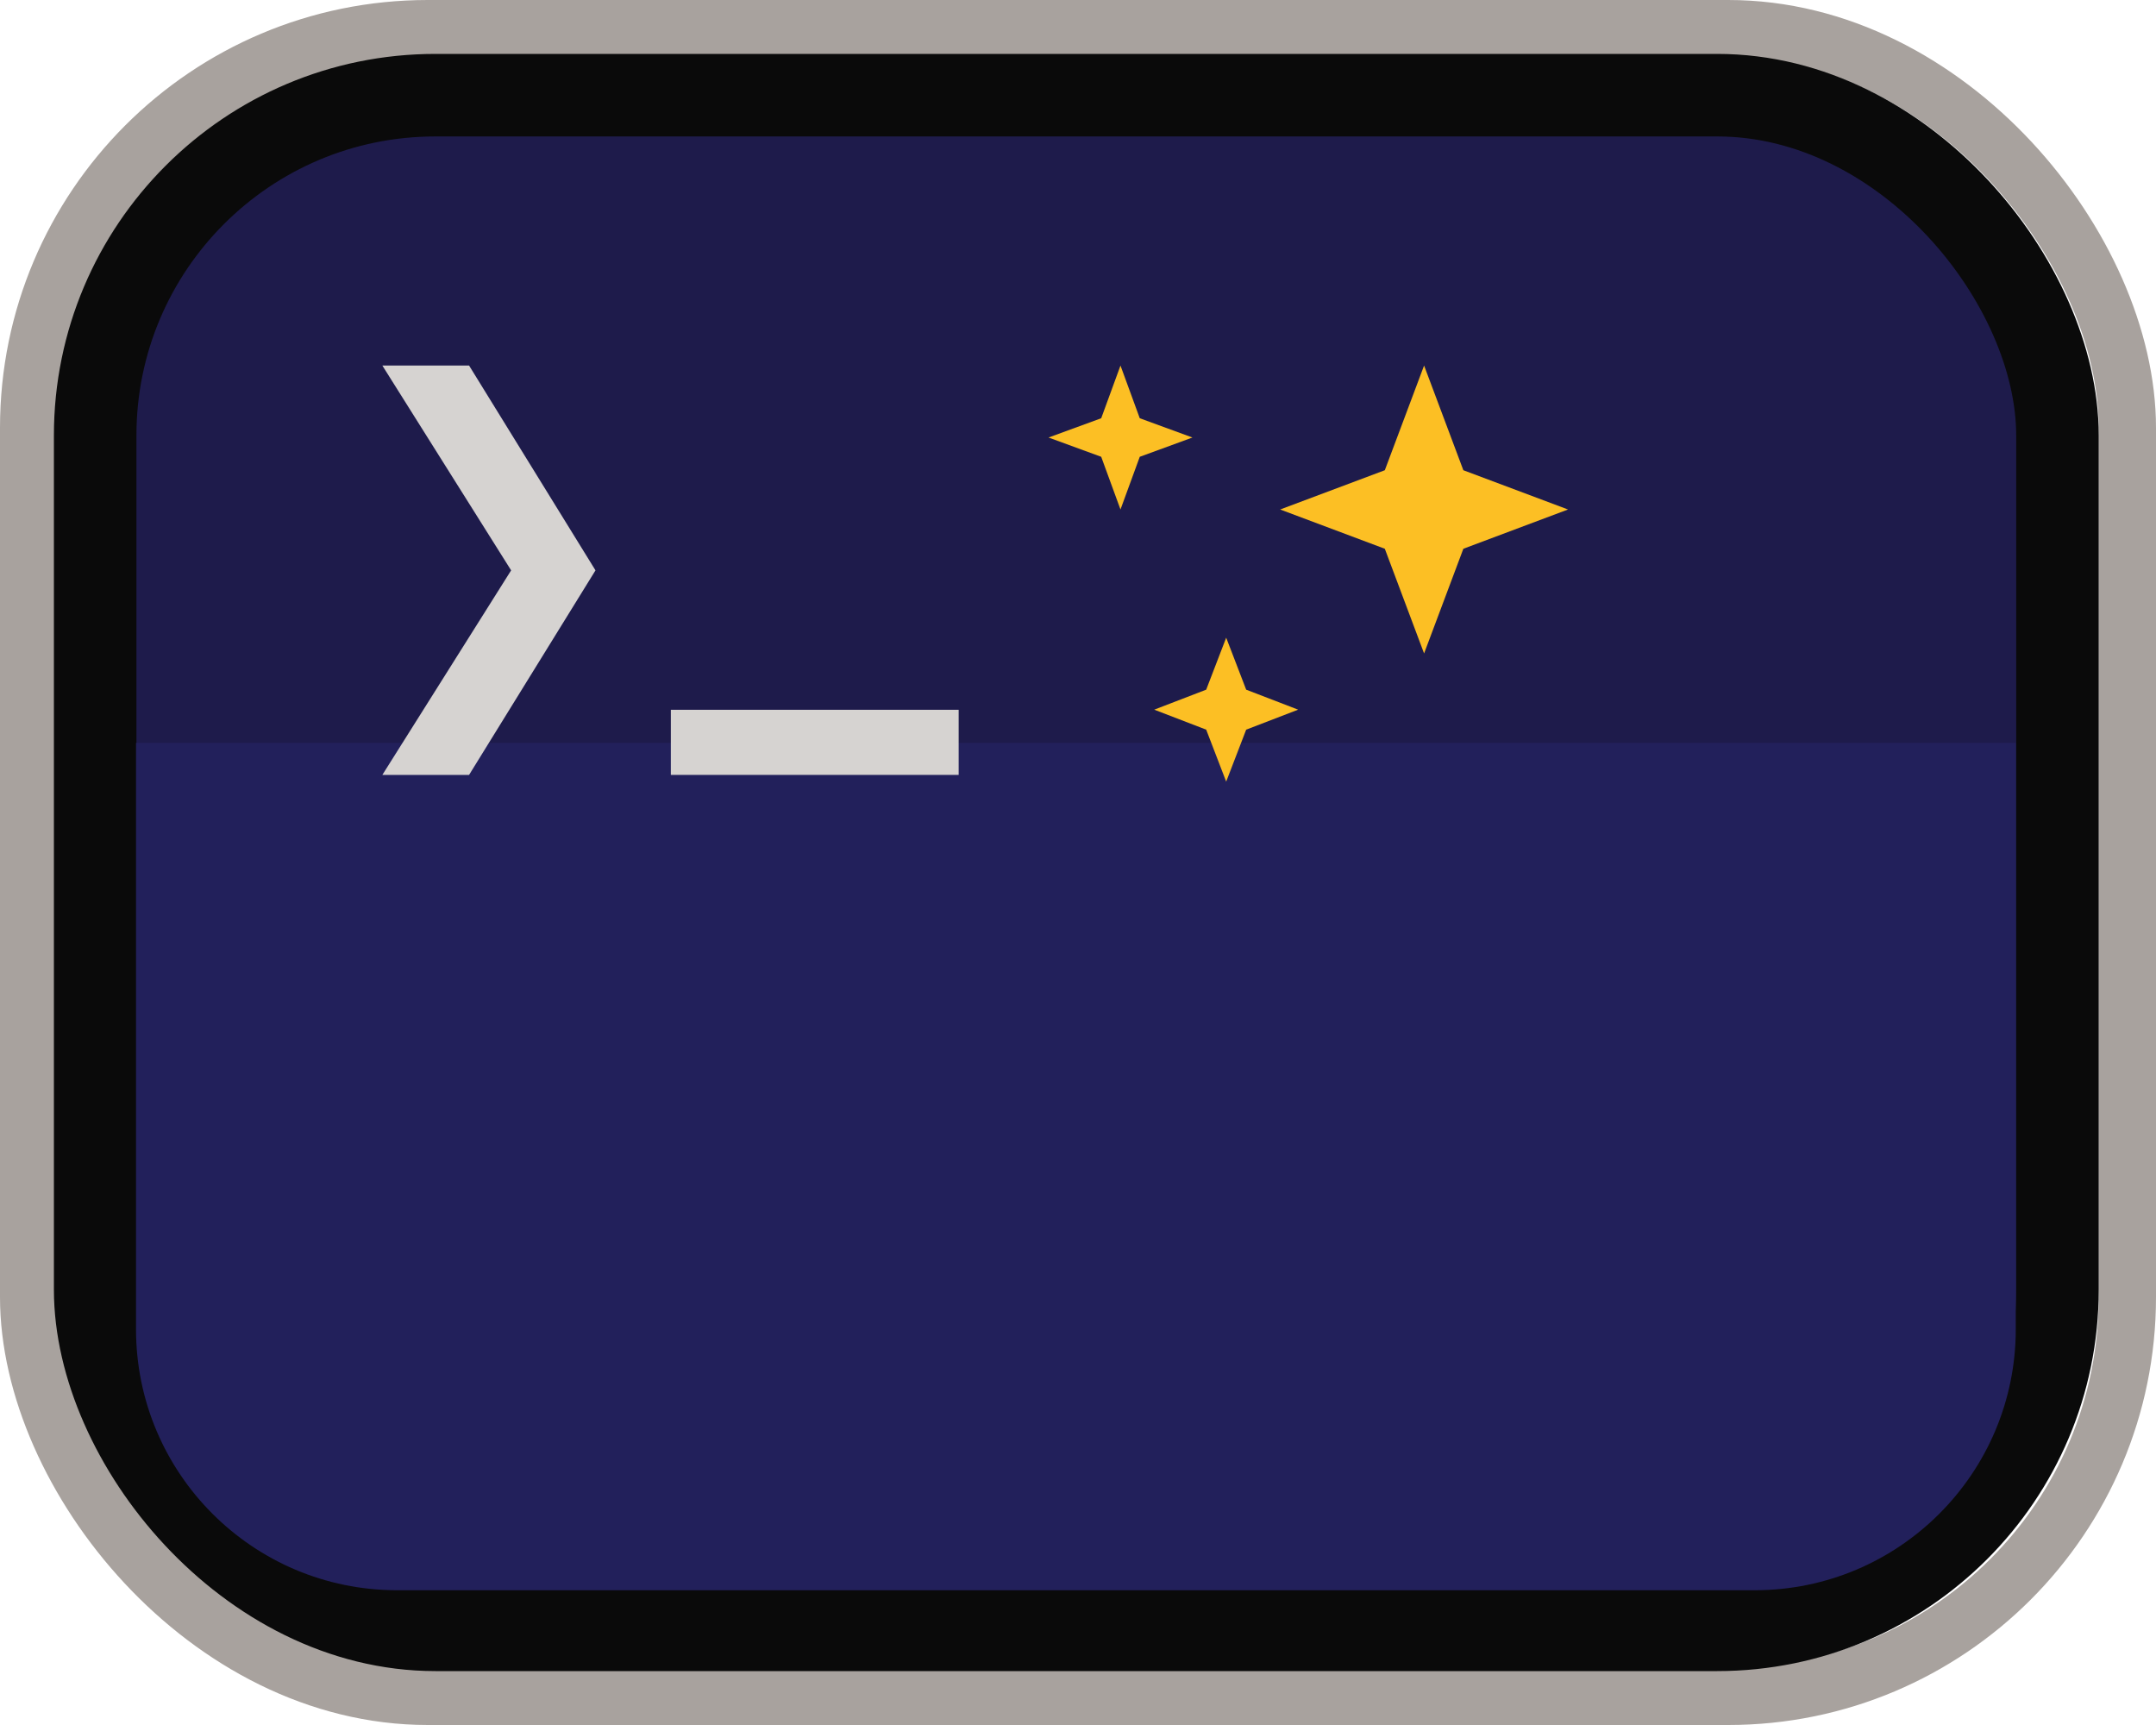 <?xml version="1.0" encoding="UTF-8"?>
<svg width="1280px" height="1024px" viewBox="0 0 1280 1024" version="1.1" xmlns="http://www.w3.org/2000/svg" xmlns:xlink="http://www.w3.org/1999/xlink">
    <title>logo-1024x1280</title>
    <g id="logo-1024x1280" stroke="none" stroke-width="1" fill="none" fill-rule="evenodd">
        <rect id="Outer-Edge" stroke="#A8A29E" stroke-width="34" x="17" y="17" width="1246" height="990" rx="237"></rect>
        <rect id="Inner-Edge" stroke="#0A0A0A" stroke-width="49" fill="#1E1B4B" x="56.5" y="56.5" width="1165" height="911" rx="202"></rect>
        <path d="M235.747,441 L1041.747,441 C1127.351,441 1196.747,510.396 1196.747,596 L1196.747,944 L1196.747,944 L80.747,944 L80.747,596 C80.747,510.396 150.143,441 235.747,441 Z" id="Reflection" fill="#22205B" transform="translate(638.747, 692.5) rotate(180) translate(-638.747, -692.5)"></path>
        <g id="Prompt" transform="translate(227, 216.998)">
            <g id="sparkles-sharp" transform="translate(395.5, 0)" fill="#FCBF24" fill-rule="nonzero">
                <polygon id="Path" points="222.968 170.897 199.656 108.76 137.519 85.449 199.656 62.137 222.968 0 246.279 62.137 308.416 85.449 246.279 108.76"></polygon>
                <polygon id="Path" points="42.724 85.449 31.281 54.168 0 42.724 31.281 31.281 42.724 0 54.168 31.281 85.449 42.724 54.168 54.168"></polygon>
                <polygon id="Path" points="105.476 247 93.608 216.143 62.751 204.276 93.608 192.408 105.476 161.551 117.343 192.408 148.2 204.276 117.343 216.143"></polygon>
            </g>
            <g id="❯" transform="translate(0, -0)" fill="#D6D3D1" fill-rule="nonzero">
                <polygon id="Path" points="0 243 76.452 121.581 0 0 51.488 0 126.537 121.581 51.488 243"></polygon>
            </g>
            <polygon id="Rectangle" fill="#D6D3D1" transform="translate(256.71, 223.674) rotate(-90) translate(-256.71, -223.674)" points="237.384 138.233 276.036 138.233 276.036 309.114 237.384 309.114"></polygon>
        </g>
    </g>
</svg>